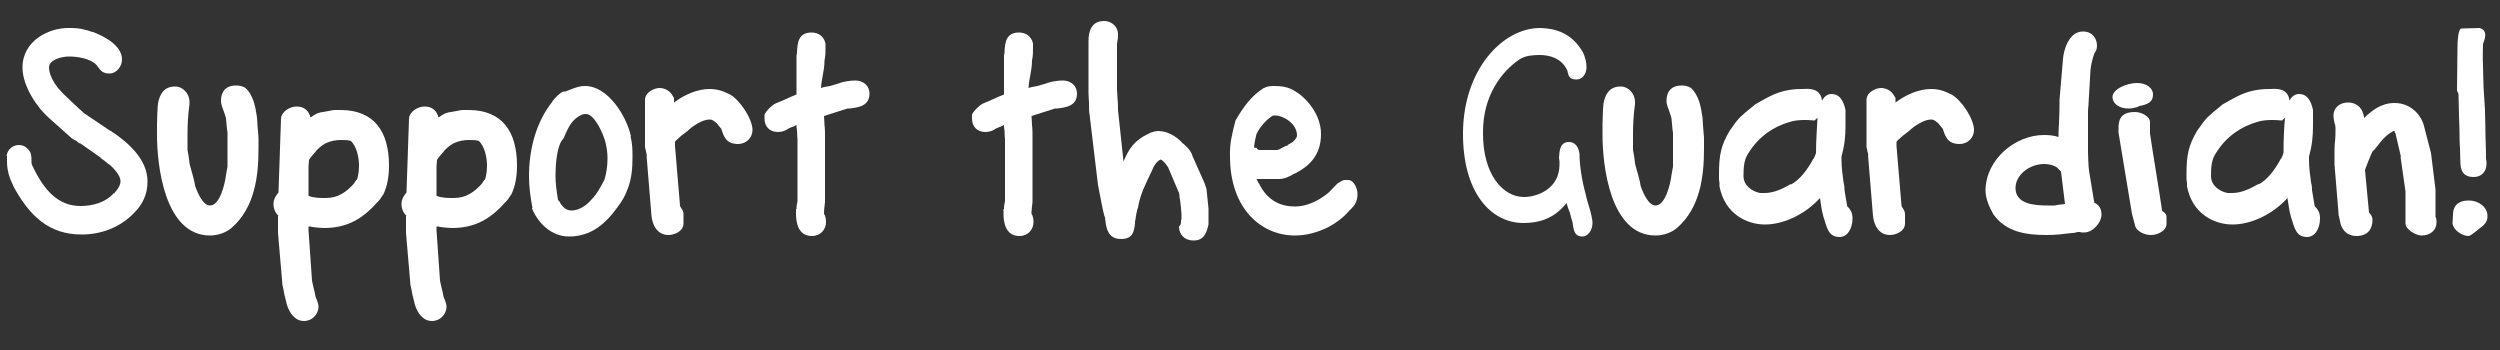 <?xml version="1.0" encoding="utf-8"?>
<!-- Generator: Adobe Illustrator 20.1.0, SVG Export Plug-In . SVG Version: 6.00 Build 0)  -->
<svg version="1.1" id="Layer_1" xmlns="http://www.w3.org/2000/svg" xmlns:xlink="http://www.w3.org/1999/xlink" x="0px" y="0px"
	 viewBox="0 0 500 70" style="enable-background:new 0 0 500 70;" xml:space="preserve">
<rect x="0" y="0" width="500" height="70" fill="#333333" stroke="none"/>
<style type="text/css">
	.st0{fill:#FFFFFF;}
</style>
<g>
	<path class="st0" d="M1.3,31.2c0.2-1.3,1.2-2.2,2.5-2.2c0.9,0,1.7,0.5,2.3,1.5c0.2,0.8,0.2,1,0.2,1.4v0.7c0,0.2,0.2,0.6,0.3,0.8
		c2.2,4.6,5,7.8,9.5,7.8c2.3,0,4.9-0.6,6.7-2.6v0.1c0.6-0.7,1.3-1.5,1.3-2.5c0-1.1-1.4-2.6-2.2-3.3l0.1,0.1c-0.4-0.2-1-0.8-1.3-1
		c-0.2-0.1-0.5-0.3-0.6-0.5l-4-2.8c-0.2,0-0.4-0.1-0.8-0.5L15,28l0.1,0.1c-0.3-0.1-0.6-0.4-0.7-0.4l-4.6-4.1
		c-2.3-2-5.3-6.3-5.3-10.1c0-5.4,5.3-7.9,9.1-7.9c1.2,0,2.3,0,3.5,0.4c0.2,0,0.5,0.1,0.8,0.2c0.2,0.1,0.5,0.2,0.7,0.2
		c1.8,0.7,5.8,2.5,5.8,5.5c0,1.4-1.1,2.8-2.5,2.8c-1.3,0-1.7-0.5-2.3-1.3l-0.3-0.4c-1.2-1.3-3.8-1.7-5.5-1.7c-1.4,0-4,0.6-4,2.2
		c0,1.4,1,3.1,1.8,4.1l-0.1-0.1l1.2,1.3c1.4,1.3,2.8,2.7,4.3,4l-0.1-0.1l4.3,2.9c0.3,0.2,0.7,0.5,1,0.6c0.2,0.1,0.4,0.5,0.3,0.2
		c2.9,2,7,5.3,7,9.9c0,2.6-1,4.6-2.7,6.3c-2.9,3-6.7,4.3-10.5,4.3c-6.4,0-10.4-3.6-13.7-9.8l0.1,0.1c-0.8-1.5-1.3-3.1-1.3-4.9V31.2z
		"/>
	<path class="st0" d="M31.4,24.9c0-0.7,0.1-3.6,0.2-4.2c0.3-1.7,1.1-3.4,3.4-3.4c1.6,0,2.9,1.4,2.9,3.1v0.4
		c-0.3,2.2-0.4,4.1-0.4,6.1V30c0,0.1,0.1,0.5,0.2,1.1c0.1,0.5,0.2,1.6,0.2,1.6c0,0,0.1,0.3,0.1,0.4c0.3,1,1,3.5,1,4
		c0.5,1.5,1.6,4,3,4c2,0,3-4.4,3.2-6.1c0.1-0.5,0.3-1.6,0.3-1.7v-6.6c0-0.1,0-0.4-0.1-0.8l-0.2-2.2c-0.1-0.4-0.2-0.8-0.4-1.3
		c-0.2-0.7-0.6-1.3-0.6-2.3c0-1.7,0.9-3,3-3c0.4,0,1.1,0,1.9,0.5c1.7,1.6,2,4,2.3,5.9c0,0.4,0.1,1,0.1,1.6c0.1,1,0.2,2.2,0.2,2.4
		v2.3c0,5.6-0.8,11.7-5.3,15.7c-1.1,1-2.8,1.6-4.4,1.6c-9.1,0-10.6-14.1-10.6-20.1V24.9z"/>
	<path class="st0" d="M55.7,43.2c-0.6-0.6-1-1.4-1-2.4c0-0.9,0.4-1.6,1-2.3l0.5-14.7c0-1.4,1.7-2.5,3.1-2.5c1.7,0,2.5,1,2.8,2.2
		c0.7-0.5,1.4-1,2.5-1.1c0.7-0.1,2-0.4,2.3-0.4h1.2c6.8,0,9.7,4.4,9.7,11.1c0,2-0.3,4.3-1.3,6.1V39c-0.1,0.4-0.8,1.3-1.2,1.6
		l0.2-0.2c-3,3.4-6.1,5.2-10.7,5.2c-0.7,0-1.6-0.1-2.3-0.2c-0.7-0.1-0.1-0.1-0.8-0.1V46l0.7,10.1c0.1,0.5,0.3,1.5,0.5,2.2l0.2,1
		l0.2,0.5c0.2,0.5,0.4,1.1,0.4,1.5c0,1.6-1.3,2.9-2.9,2.9c-1.8,0-2.9-1.6-3.4-3.2l-0.5-2c-0.1-0.7-0.4-2-0.4-1.9l-0.9-10.5V43.2z
		 M61.7,39.1C61.7,39.1,61.7,39.2,61.7,39.1l0.1,0.8L61,38.8C61,38.8,61.4,39,61.7,39.1z M61.8,39.2c1,0.4,2.2,0.4,3.4,0.4
		c2.4,0,4.1-1.2,5.6-2.9c0.1-0.2,0.4-0.7,0.6-0.8c0.3-0.8,0.4-2,0.4-2.8c0-1.7-0.5-3.8-1.6-4.9c-0.5-0.2-1.3-0.2-2-0.2
		c-2.2,0-4,0.8-5.3,2.6c-0.4,0.4-1.1,1.3-1.1,1.4l-0.1,1.3V39.2z"/>
	<path class="st0" d="M81.3,43.2c-0.6-0.6-1-1.4-1-2.4c0-0.9,0.4-1.6,1-2.3l0.5-14.7c0-1.4,1.7-2.5,3.1-2.5c1.7,0,2.5,1,2.8,2.2
		c0.7-0.5,1.4-1,2.5-1.1c0.7-0.1,2-0.4,2.3-0.4h1.2c6.8,0,9.7,4.4,9.7,11.1c0,2-0.3,4.3-1.3,6.1V39c-0.1,0.4-0.8,1.3-1.2,1.6
		l0.2-0.2c-3,3.4-6.1,5.2-10.7,5.2c-0.7,0-1.6-0.1-2.3-0.2c-0.7-0.1-0.1-0.1-0.8-0.1V46L88,56.1c0.1,0.5,0.3,1.5,0.5,2.2l0.2,1
		l0.2,0.5c0.2,0.5,0.4,1.1,0.4,1.5c0,1.6-1.3,2.9-2.9,2.9c-1.8,0-2.9-1.6-3.4-3.2l-0.5-2c-0.1-0.7-0.4-2-0.4-1.9l-0.9-10.5V43.2z
		 M87.3,39.1C87.3,39.1,87.3,39.2,87.3,39.1l0.1,0.8l-0.7-1.1C86.7,38.8,87,39,87.3,39.1z M87.4,39.2c1,0.4,2.2,0.4,3.4,0.4
		c2.4,0,4.1-1.2,5.6-2.9c0.1-0.2,0.4-0.7,0.6-0.8c0.3-0.8,0.4-2,0.4-2.8c0-1.7-0.5-3.8-1.6-4.9c-0.5-0.2-1.3-0.2-2-0.2
		c-2.2,0-4,0.8-5.3,2.6c-0.4,0.4-1.1,1.3-1.1,1.4l-0.1,1.3V39.2z"/>
	<path class="st0" d="M106.5,41.6c-0.4-2-0.7-4.2-0.7-6.4c0-5.3,1.4-10.8,4.7-14.9v-0.1c0.5-0.6,1.5-1.7,2.2-1.9h0.4
		c0.2,0,0.2-0.1,0.2-0.1l0.8-0.3c0.8-0.3,1.7-0.7,2.9-0.7c4.6,0,8.3,6,9.2,10.1l-0.1-0.1c0.4,1.6,0.4,2.9,0.4,4.3
		c0,2.3-0.2,4.3-1,6.4v-0.1c-0.4,1.3-1.1,2.4-1.9,3.5c-2.5,3.5-5.4,6-9.8,6c-3.4,0-6.1-2.5-7.4-5.6L106.5,41.6z M111.9,40.3l0.2,0.4
		c0.6,0.9,1.3,1.4,2.2,1.4c1.5,0,3-1,4-2.2c1.1-1.1,2-2.8,2.6-4c0.4-1.3,0.6-2.8,0.6-4.2c0-1-0.1-2-0.4-3.2
		c-0.4-1.7-2.2-5.7-3.9-5.7c-0.7,0-1,0.2-1.5,0.5c-1.5,0.9-2.2,2.5-3,4.4c-1.4,1.3-1.6,5.6-1.6,7.4c0,1.6,0.2,3,0.5,4.9L111.9,40.3z
		"/>
	<path class="st0" d="M129,29.4v-9.4c0-1.6,1.9-2.4,2.9-2.4c1,0,1.9,0.5,2.4,1.2c0.3,0.4,0.5,0.8,0.5,0.8v0.9c2-1.5,4.6-2.7,7.1-2.7
		c1.6,0,2.7,0.4,4.1,1.1c2,1.1,4.5,4.9,4.5,7.1c0,1.5-1.2,2.8-2.9,2.8c-2.5,0-2.9-1.7-3.4-3.2v0.1c-0.1-0.1-0.3-0.4-0.5-0.6
		l-0.3-0.4c-0.6-0.5-0.9-0.8-1.5-0.8c-1.4,0-3.4,1.3-4.4,2.3l-1.3,1l-1.1,1c0,0.1-0.1,0.1-0.1,0.2v0.8l1,11.9c0,0.1,0.1,0.3,0.1,0.3
		c0.3,0.4,0.6,0.9,0.6,1.4v1.9c0,1.6-1.9,2.3-3,2.3c-2.2,0-3.2-1.9-3.4-3.8L129.3,31l0.1,0.2L129,29.4z"/>
	<path class="st0" d="M159.3,41.8c0-0.2,0-0.7,0.1-1c0.1-0.4,0.1-0.8,0.1-0.7V27.9c0-0.2-0.1-1-0.1-1.8c-0.1-0.4-0.1-0.8-0.1-1.1
		l-0.4,0.2c-0.3,0.2-0.6,0.2-0.5,0.2l-0.7,0.3c-0.5,0.4-1.3,0.7-2.1,0.7c-1.7,0-2.7-1.1-2.7-2.7v-0.8c0.4-0.8,1.4-1.8,2.2-2.2
		c1.3-0.5,2.9-1.3,4.2-1.8v-7.8c0.1-0.3,0.1-0.4,0.1-0.7c0.1-1.7,0.2-3.9,2.9-3.9c1.4,0,2.5,0.8,2.8,2.2v0.9c0,0.9,0,1.6-0.2,2.5
		c0,2-0.6,3.6-0.7,5.5c0.5-0.2,1.3-0.3,1.8-0.4l2-0.6h-0.1c1-0.3,2.1-0.5,3.2-0.5c1.6,0,2.8,1.1,2.8,2.6c0,2.5-2.2,2.8-4,3h-0.4
		l-0.3,0.1l0.3-0.1l-4.7,1.5c0,0.4,0.1,1,0.1,1.8c0.1,0.7,0.1,1.8,0.1,2v13.4c-0.1,1-0.2,1.5-0.2,2.3c0,0.1,0.1,0.3,0.2,0.4
		c0.1,0.3,0.2,0.8,0.2,1.3c0,1.5-1.1,2.8-2.8,2.8c-2.9,0-3.2-2.9-3.2-4.5V41.8z"/>
	<path class="st0" d="M200.8,41.8c0-0.2,0-0.7,0.1-1c0.1-0.4,0.1-0.8,0.1-0.7V27.9c0-0.2-0.1-1-0.1-1.8c-0.1-0.4-0.1-0.8-0.1-1.1
		l-0.4,0.2c-0.3,0.2-0.6,0.2-0.5,0.2l-0.7,0.3c-0.5,0.4-1.3,0.7-2.1,0.7c-1.7,0-2.7-1.1-2.7-2.7v-0.8c0.4-0.8,1.4-1.8,2.2-2.2
		c1.3-0.5,2.9-1.3,4.2-1.8v-7.8c0.1-0.3,0.1-0.4,0.1-0.7c0.1-1.7,0.2-3.9,2.9-3.9c1.4,0,2.5,0.8,2.8,2.2v0.9c0,0.9,0,1.6-0.2,2.5
		c0,2-0.6,3.6-0.7,5.5c0.5-0.2,1.3-0.3,1.8-0.4l2-0.6h-0.1c1-0.3,2.1-0.5,3.2-0.5c1.6,0,2.8,1.1,2.8,2.6c0,2.5-2.2,2.8-4,3h-0.4
		l-0.3,0.1l0.3-0.1l-4.7,1.5c0,0.4,0.1,1,0.1,1.8c0.1,0.7,0.1,1.8,0.1,2v13.4c-0.1,1-0.2,1.5-0.2,2.3c0,0.1,0.1,0.3,0.2,0.4
		c0.1,0.3,0.2,0.8,0.2,1.3c0,1.5-1.1,2.8-2.8,2.8c-2.9,0-3.2-2.9-3.2-4.5V41.8z"/>
	<path class="st0" d="M236.2,44.2c0.1-0.3,0.1-0.5,0.1-0.8v-0.5c0-0.2-0.2-2.7-0.4-3.5c0-0.2,0-0.5-0.1-0.8l-2.2-5.2l-0.1-0.1
		c-0.1-0.2-0.9-1.3-1.4-1.4c-0.6,0.3-1,0.8-1.4,1.5c-0.2,0.6-1.2,2.5-1.7,3.7l0.1-0.2l-0.5,1.1c-0.5,1.3-0.8,2.3-1,3.5
		c-0.2,0.4-0.5,2.1-0.5,2.4c-0.1,0.2-0.1,0.5-0.1,0.8c-0.2,1.6-0.4,3.1-2.8,3.1c-2.8,0-3-2.5-3.2-4.3c0-0.1-0.1-0.2-0.1-0.3v0.1
		c-0.2-0.7-0.4-1.7-0.6-2.7l-0.7-3.6l-1.7-14.2c-0.1-0.5-0.1-1.3-0.1-2.1c0-0.7-0.1-1.4-0.1-2V8.2c0-1.8,0.5-4,3.1-4
		c1.7,0,2.8,1.3,2.8,2.6c0,0.5,0,1-0.1,1.3c0,0.2-0.1,0.5-0.1,0.7V18c0,0.2,0.1,0.9,0.1,1.7c0.1,0.8,0.1,1.9,0.1,2.1V22l1.1,10.3
		c1-2.3,1.9-4.1,5.1-5.6l0.4-0.2c0.4-0.1,0.9-0.3,1.4-0.3c1.9,0,3.5,1,4.7,2.2l0.2,0.3v-0.1c0.8,0.7,1.5,1.3,2,2.5l-0.1-0.1l2.5,5.6
		l0.4,1.2l0.4,3.9v3.2c-0.4,1.7-0.9,3.2-3,3.2c-1.8,0-2.9-1.2-2.9-2.8C236.2,45,236.2,44.6,236.2,44.2z"/>
	<path class="st0" d="M247.1,24.1L247.1,24.1c1.6-2.8,3.3-5,5.5-6.4c0.9-0.5,1.5-0.5,2.3-0.5c1.4,0,2.9,0.2,4.2,1.1
		c2.2,1.3,5.1,4.6,5.1,8.5c0,4.4-2.5,6.5-5.2,7.9h-0.1c-1,0.6-2,1.1-3.1,1.1h-4.5l0.4,0.8c0.1,0,0.1,0.2,0.1,0.1
		c1.7,3.5,4.4,4.6,7.2,4.6c2.2,0,4.5-1,6.5-2.6c0.5-0.4,0.8-0.8,1.3-1.3l0.7-0.7c0.1-0.1,1.1-0.7,1.3-0.7h0.8c1.2,0,1.9,1.7,1.9,2.8
		c0,1.5-0.6,2.3-1.3,3l-0.4,0.4c-1.3,1.5-2.8,2.5-4.1,3.2c-2,1-4.3,1.7-6.7,1.7c-6.8,0-13-5.4-13-15.8
		C245.9,28.8,246.4,26.8,247.1,24.1z M250.8,29.5v1v0.4L249,30c0.4-0.2,0.9-0.5,1.5-0.5H250.8z M250.8,29.5c0.9,0.1,0.5,0.3,0.8,0.4
		c0.1,0.1,0.2,0.1,0.2,0.1h3.8c-0.1,0-0.1,0,0-0.1h0.2l1.3-0.7l0.6-0.1c0.1,0-0.4,0-0.2-0.1l0.9-0.5c0.4-0.3,1-0.9,1-1.4
		c0-2.5-2.9-4-4.3-4h-0.5c-1.2,0.7-2.6,2.2-3.3,3.7C251.1,27.5,250.9,28.5,250.8,29.5z M255.8,29.9L255.8,29.9
		c0.2,0,0.3-0.1,0.4-0.1L255.8,29.9z"/>
	<path class="st0" d="M313.3,40.6c-2.5,3.2-5.6,4-8.6,4c-6.6,0-12.2-6.2-12.1-18.1c0.1-12.7,8-20.9,15.4-20.9h0.2
		c2.9,0.1,6.2,1,8.4,4.9c0.4,0.8,0.7,1.9,0.7,2.9c0,1.6-1,2.5-2,2.5c-1.4,0-1.6-0.7-1.8-1.6c0.1,0.1-0.1-0.4-0.2-0.5
		c-1.1-2.2-3.5-2.8-5.3-2.8c-1.4,0-2.8,0.1-4,0.8c-3.7,2.5-7.4,7.3-7.4,14.6c-0.1,8.5,4,13,8.2,13c2.6,0,7.1-1.6,7.1-6.5v-0.6
		c0-0.2-0.1-0.5-0.1-0.8c0.1-1.4,0.2-3.1,2-3.1c1,0,1.9,0.7,2.1,2.4c0,2,0.4,5,1.2,7.9c0.2,0.9,0.4,1.7,0.7,2.6
		c0.4,1.3,0.7,2.6,0.7,3.3c0,1.4-0.9,2.7-2,2.7c-1.4,0-1.7-0.9-1.9-2.2l-0.1-0.7c-0.2-0.5-0.4-1.3-0.5-1.8
		C313.7,41.9,313.5,41.3,313.3,40.6z"/>
	<path class="st0" d="M320.5,24.9c0-0.7,0.1-3.6,0.2-4.2c0.3-1.7,1.1-3.4,3.4-3.4c1.6,0,2.9,1.4,2.9,3.1v0.4
		c-0.3,2.2-0.4,4.1-0.4,6.1V30c0,0.1,0.1,0.5,0.2,1.1c0.1,0.5,0.2,1.6,0.2,1.6c0,0,0.1,0.3,0.1,0.4c0.3,1,1,3.5,1,4
		c0.5,1.5,1.6,4,3,4c2,0,3-4.4,3.2-6.1c0.1-0.5,0.3-1.6,0.3-1.7v-6.6c0-0.1,0-0.4-0.1-0.8l-0.2-2.2c-0.1-0.4-0.2-0.8-0.4-1.3
		c-0.2-0.7-0.6-1.3-0.6-2.3c0-1.7,0.9-3,3-3c0.4,0,1.1,0,1.9,0.5c1.7,1.6,2,4,2.3,5.9c0,0.4,0.1,1,0.1,1.6c0.1,1,0.2,2.2,0.2,2.4
		v2.3c0,5.6-0.8,11.7-5.3,15.7c-1.1,1-2.8,1.6-4.4,1.6c-9.1,0-10.6-14.1-10.6-20.1V24.9z"/>
	<path class="st0" d="M353,44.9c-3.5,0-8-2-9.1-7.6v-0.7c0-0.2-0.1-0.5-0.1-0.7v-1.1c0-3.8,0.4-5.7,2.1-8.6c0.8-1.1,1.6-2.4,2.5-3.1
		c0.7-0.7,2.3-1.9,2.6-2.2c0.2-0.1,2.4-1.4,3.1-1.7c2-1,4.1-1.4,6.2-1.4h0.3c1.4-0.1,3.5-0.1,3.8,2.3c0.4-0.7,1-1.3,1.9-1.3
		c1.6,0,2.4,1.3,2.8,3.2v2.3c0,1.6,0,3.4-0.4,5.3c0,0.2-0.4,1.6-0.4,1.7V32c0,1.4,0.2,3,0.4,4.4c0.1,0.4,0.2,0.9,0.2,1.6
		c0.2,1.1,0.4,2.6,0.5,3c0,0.2,0.1,0.4,0.3,0.5c0.4,0.5,0.8,1,0.8,2.2c0,2-1,3.7-2.6,3.7c-2.1,0-2.5-1.7-3.1-3.7
		c0,0-0.1-0.2-0.1-0.3c-0.4-1.3-0.5-2.6-0.7-3.8C361,42.9,356.7,44.9,353,44.9z M363.5,23.5c-0.1,0.2-0.4,0.4-0.6,0.6
		c-1.1-0.1-1.6-0.1-2-0.1c-1.1,0-2.1,0.1-3,0.4c-3.1,0.9-6.1,2.8-8.2,6.2c-0.9,1.3-1,2.8-1,4.6c0,2,1.8,3,2.9,3.3h0.2l0.1,0.1h1
		c1.9,0,3.5-0.8,5.3-1.8v0.1c1.7-0.9,3.2-2.8,4.5-5.2v0.1c0.2-0.4,0.4-0.8,0.5-1.2C363.2,28.2,363.4,25.6,363.5,23.5z M362.8,31.5
		c0-0.1,0-0.1,0.1-0.2C362.8,31.4,362.8,31.5,362.8,31.5z"/>
	<path class="st0" d="M373.3,29.4v-9.4c0-1.6,1.9-2.4,2.9-2.4c1,0,1.9,0.5,2.4,1.2c0.3,0.4,0.5,0.8,0.5,0.8v0.9
		c2-1.5,4.6-2.7,7.1-2.7c1.6,0,2.7,0.4,4.1,1.1c2,1.1,4.5,4.9,4.5,7.1c0,1.5-1.2,2.8-2.9,2.8c-2.5,0-2.9-1.7-3.4-3.2v0.1
		c-0.1-0.1-0.3-0.4-0.5-0.6l-0.3-0.4c-0.6-0.5-0.9-0.8-1.5-0.8c-1.4,0-3.4,1.3-4.4,2.3l-1.3,1l-1.1,1c0,0.1-0.1,0.1-0.1,0.2v0.8
		l1,11.9c0,0.1,0.1,0.3,0.1,0.3c0.3,0.4,0.6,0.9,0.6,1.4v1.9c0,1.6-1.9,2.3-3,2.3c-2.2,0-3.2-1.9-3.4-3.8L373.6,31l0.1,0.2
		L373.3,29.4z"/>
	<path class="st0" d="M408.8,27c1.1,0,2,0.1,2.9,0.4c0-0.8,0-1.6,0.1-2.7c0.1-1.8,0.1-3.7,0.1-4.4v-0.3l0.7-8.2
		c0.1-1.6,1.1-5.5,4-5.5c1.8,0,2.8,1.3,2.8,2.9c0,0.2-0.1,0.7-0.1,0.7s-0.2,0.4-0.3,0.6l-0.1,0.1c-0.4,1.1-0.7,2.3-0.8,3.4l-0.4,6.8
		V21c0,0.1-0.1,0.7-0.1,1.2v8.2c0,0.5,0.1,3.2,0.2,3.7c0.2,1.3,0.9,5.5,1,6.1l0.1,0.5c0-0.1,0-0.1,0.1-0.1c0.7,0.4,1.3,1,1.3,2.3
		c0,1.6-1.7,3.6-3.5,3.6c-0.3,0-0.6,0-0.8-0.1h-0.4c-0.2,0-0.3,0.1-0.5,0.1c-0.2,0.1-0.5,0.1-0.7,0.1c-1.7,0.2-3.2,0.4-5.1,0.4
		c-4.1,0-8.1-0.6-10.6-4.1c-0.8-1.4-1.6-3.1-1.6-4.9C397.2,31.9,403,27,408.8,27z M409.6,41.1h1.3c0,0,0.2,0,0.5-0.1l1.6-0.2
		l-0.8-6.5l-0.8-0.8c-0.7-0.5-1.7-0.7-2.6-0.7c-2.8,0-5.7,2.1-5.7,4.8C403.1,40.8,406.8,41.1,409.6,41.1z M413,40.8h0.3
		c-0.1,0.1-0.2,0.2-0.2,0.5v0.2L413,40.8z M413.3,40.8c0.1,0,0.2-0.1,0.3-0.1C413.5,40.8,413.4,40.8,413.3,40.8z"/>
	<path class="st0" d="M427.4,16.6c1.9,0,3.2,1,3.2,2.3c0,1.6-1.2,2-2.7,2.3c-0.1,0-0.1,0-0.2,0.1c0,0-0.4,0.2-0.6,0.2
		c-0.4,0.1-0.7,0.2-1.4,0.2c-1.9,0-3.2-1-3.2-2.3C422.5,17.8,425.4,16.6,427.4,16.6z M423.7,26.5v-0.7c0-1.6,0.2-3.4,3.3-3.4
		c1.3,0,3,0.9,3,2v2.3c0.7,4.8,1.7,10.5,2.4,15.3c0,0,0,0.1,0.1,0.2v0.1v-0.1c0,0.1,0,0.1,0.1,0.1c0.4,0.3,0.7,0.5,0.7,1.2v1.3
		c0,1.3-1.7,2.2-3.1,2.2c-1.3,0-2.7-0.7-3.1-1.6l-0.7-2.6L423.7,26.5z"/>
	<path class="st0" d="M446.5,44.9c-3.5,0-8-2-9.1-7.6v-0.7c0-0.2-0.1-0.5-0.1-0.7v-1.1c0-3.8,0.4-5.7,2.1-8.6
		c0.8-1.1,1.6-2.4,2.5-3.1c0.7-0.7,2.3-1.9,2.6-2.2c0.2-0.1,2.4-1.4,3.1-1.7c2-1,4.1-1.4,6.2-1.4h0.3c1.4-0.1,3.5-0.1,3.8,2.3
		c0.4-0.7,1-1.3,1.9-1.3c1.6,0,2.4,1.3,2.8,3.2v2.3c0,1.6,0,3.4-0.4,5.3c0,0.2-0.4,1.6-0.4,1.7V32c0,1.4,0.2,3,0.4,4.4
		c0.1,0.4,0.2,0.9,0.2,1.6c0.2,1.1,0.4,2.6,0.5,3c0,0.2,0.1,0.4,0.3,0.5c0.4,0.5,0.8,1,0.8,2.2c0,2-1,3.7-2.6,3.7
		c-2.1,0-2.5-1.7-3.1-3.7c0,0-0.1-0.2-0.1-0.3c-0.4-1.3-0.5-2.6-0.7-3.8C454.5,42.9,450.2,44.9,446.5,44.9z M457,23.5
		c-0.1,0.2-0.4,0.4-0.6,0.6c-1.1-0.1-1.6-0.1-2-0.1c-1.1,0-2.1,0.1-3,0.4c-3.1,0.9-6.1,2.8-8.2,6.2c-0.9,1.3-1,2.8-1,4.6
		c0,2,1.8,3,2.9,3.3h0.2l0.1,0.1h1c1.9,0,3.5-0.8,5.3-1.8v0.1c1.7-0.9,3.2-2.8,4.5-5.2v0.1c0.2-0.4,0.4-0.8,0.5-1.2
		C456.7,28.2,456.8,25.6,457,23.5z M456.2,31.5c0-0.1,0-0.1,0.1-0.2C456.2,31.4,456.2,31.5,456.2,31.5z"/>
	<path class="st0" d="M467,28.3c0.1-0.9,0.1-1.8,0.1-2.8c0-0.3-0.1-0.7-0.2-0.9c-0.1-0.5-0.2-1-0.2-1.5c0-1.6,1.3-2.6,2.9-2.6
		c2.1,0,3.1,1.6,3.2,3v0.1c1.7-1.6,3.5-3,6.1-3c3.2,0,5.3,2.3,5.9,4.6l1.4,5.4l0.9,7.3v5.5c0.2,0.3,0.2,0.5,0.2,1.1
		c0,1.5-1.2,2.6-3,2.6c-1.1,0-3.2-1.2-3.2-2.4v-6.4l-1-7l0.1,0.1l-1.1-4.7c0,0-0.2-0.3-0.2-0.5h-0.1h-0.1c-1,0.5-1.9,1.3-2.6,2.2
		l-1.1,1.4l-0.5,0.5c-0.1,0.1-0.1,0.2-0.1,0.2c-0.3,0.6-0.5,1.2-0.8,1.9l-0.5,1.3L473,34l0.8,8.5c0,0,0.1,0.1,0.1,0.1
		c0.3,0.4,0.6,0.7,0.6,1.4c0,1.6-0.8,3.2-3.2,3.2c-1.7,0-2.8-1-3.2-2.5l-0.3-1.4c-0.1-0.2-0.1-0.5-0.1-0.7l-0.8-9.7V31
		C466.9,30.1,466.9,29.1,467,28.3z"/>
	<path class="st0" d="M490.6,42.9c0-1.4,0.7-2.8,3.2-2.8c1.9,0,3.7,1.3,3.7,3.1c0,1.3-0.7,1.8-1.6,2.5c-0.5,0.4-1.8,1.5-2.2,1.5
		c-1.2,0-3-1.1-3.2-2.5L490.6,42.9z M492.1,32.9c0-0.5-0.1-1.9-0.1-3.2c-0.1-1.3-0.1-2.9-0.1-3.5c0-1.1-0.1-2.1-0.1-3.1
		c0-1.4-0.1-2.9-0.1-4.3l-0.3-0.7l0.1-9c0-0.6,0.1-3.4,0.8-3.4l3.6-0.1c2,0.5,0.8,2.8,0.7,3.2c0,0.7-0.1,2.6,0,4.3
		c0,1.6,0.1,3.2,0.1,3.8v0.4l0.3,4.7v0.4c0,0.7,0.1,2.8,0.1,4.9c0.1,2,0.1,3.8,0.1,4.5c0.1,0.4,0.1,0.5,0.1,1c0,1.3-0.8,2.6-2.6,2.6
		C492.8,35.4,492.2,34.3,492.1,32.9L492.1,32.9z"/>
</g>
</svg>
